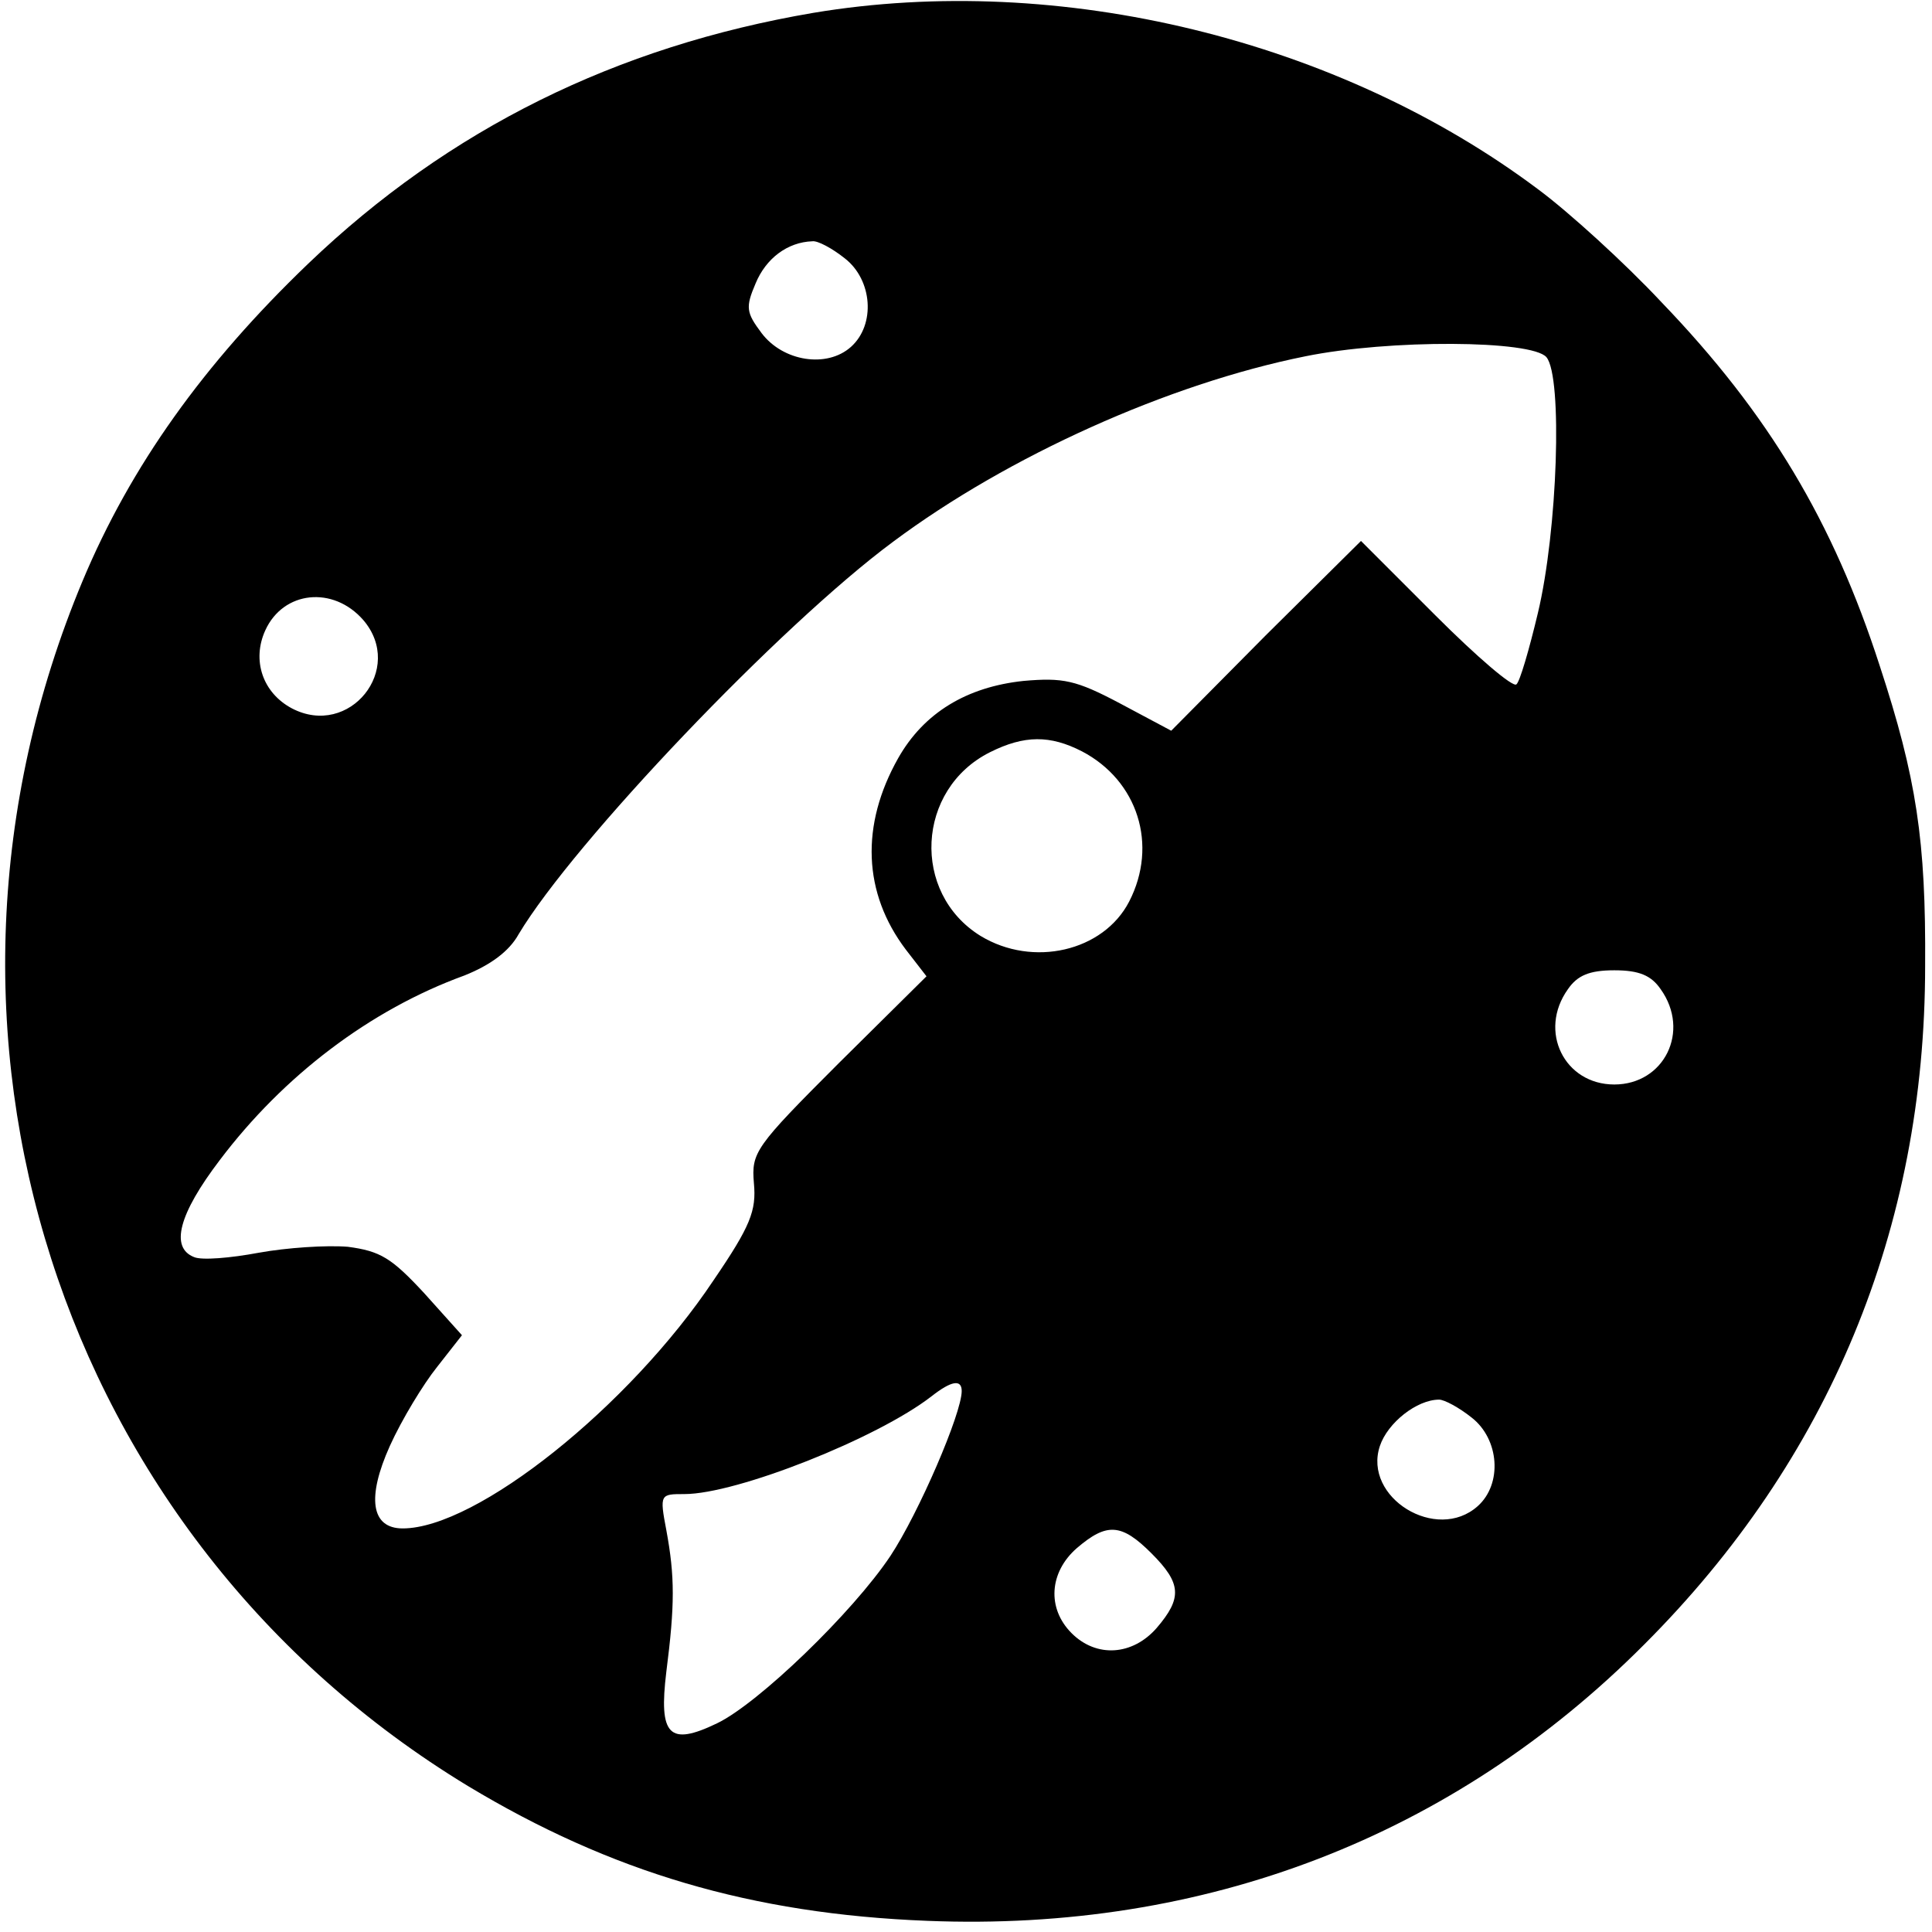 <?xml version="1.0" standalone="no"?>
<!DOCTYPE svg PUBLIC "-//W3C//DTD SVG 20010904//EN"
"http://www.w3.org/TR/2001/REC-SVG-20010904/DTD/svg10.dtd">
<svg version="1.0" xmlns="http://www.w3.org/2000/svg"
     width="225pt" height="225pt" viewBox="0 0 225 225"
     preserveAspectRatio="xMidYMid meet">
  <defs>
    <linearGradient id="displayColor">
      <stop offset="0" stop-color="black" />
    </linearGradient>
  </defs>
  
  <g transform="translate(0,225) scale(0.1,-0.1)"
     fill="url(#displayColor)" stroke="none">
    <path d="M947 2235 c-229 -39 -424 -135 -588 -292 -122 -117 -207 -236 -263
	     -370 -218 -522 -29 -1113 449 -1403 166 -100 330 -149 535 -157 323 -13 612
	     98 835 322 215 215 327 484 327 790 1 146 -10 219 -53 350 -54 167 -129 293
	     -254 423 -43 46 -108 105 -143 131 -233 175 -558 254 -845 206z m37 -286 c32
	     -25 36 -77 7 -103 -28 -25 -79 -17 -104 16 -18 24 -19 30 -7 58 12 29 37 48
	     66 49 6 1 23 -8 38 -20z m817 -115 c19 -23 13 -202 -10 -298 -10 -42 -21 -80
	     -25 -83 -4 -4 -46 32 -94 80 l-87 87 -111 -110 -110 -111 -60 32 c-51 27 -66
	     30 -112 26 -66 -7 -116 -37 -146 -90 -44 -78 -41 -157 9 -223 l24 -31 -102
	     -101 c-98 -98 -102 -104 -99 -140 3 -32 -4 -50 -47 -113 -98 -147 -276 -289
	     -362 -289 -37 0 -42 36 -15 96 14 31 39 72 55 92 l29 37 -44 49 c-38 41 -51
	     49 -89 54 -25 2 -71 -1 -104 -7 -32 -6 -66 -9 -75 -5 -28 11 -18 50 30 113 74
	     98 175 175 285 215 30 12 52 28 63 48 64 107 305 360 436 457 134 100 321 184
	     480 216 98 20 264 19 281 -1z m-1378 -306 c49 -57 -16 -138 -83 -103 -34 18
	     -47 56 -31 91 21 46 79 52 114 12z m837 -153 c65 -34 89 -109 55 -175 -30 -58
	     -112 -77 -173 -40 -81 50 -75 171 11 214 40 20 70 20 107 1z m674 -277 c35
	     -49 4 -111 -54 -111 -58 0 -89 62 -54 111 11 16 25 22 54 22 29 0 43 -6 54
	     -22z m-814 -468 c0 -26 -50 -142 -83 -192 -44 -66 -154 -172 -202 -195 -56
	     -27 -68 -14 -59 60 10 78 10 111 0 165 -8 42 -7 42 21 42 61 0 225 65 288 114
	     23 18 35 20 35 6z m594 -31 c32 -25 36 -77 7 -103 -48 -43 -134 10 -114 70 9
	     27 43 54 69 54 6 0 23 -9 38 -21z m-373 -158 c35 -35 36 -52 6 -87 -28 -32
	     -70 -35 -99 -6 -29 29 -26 71 6 99 35 30 52 29 87 -6z"/>
  </g>
</svg>
